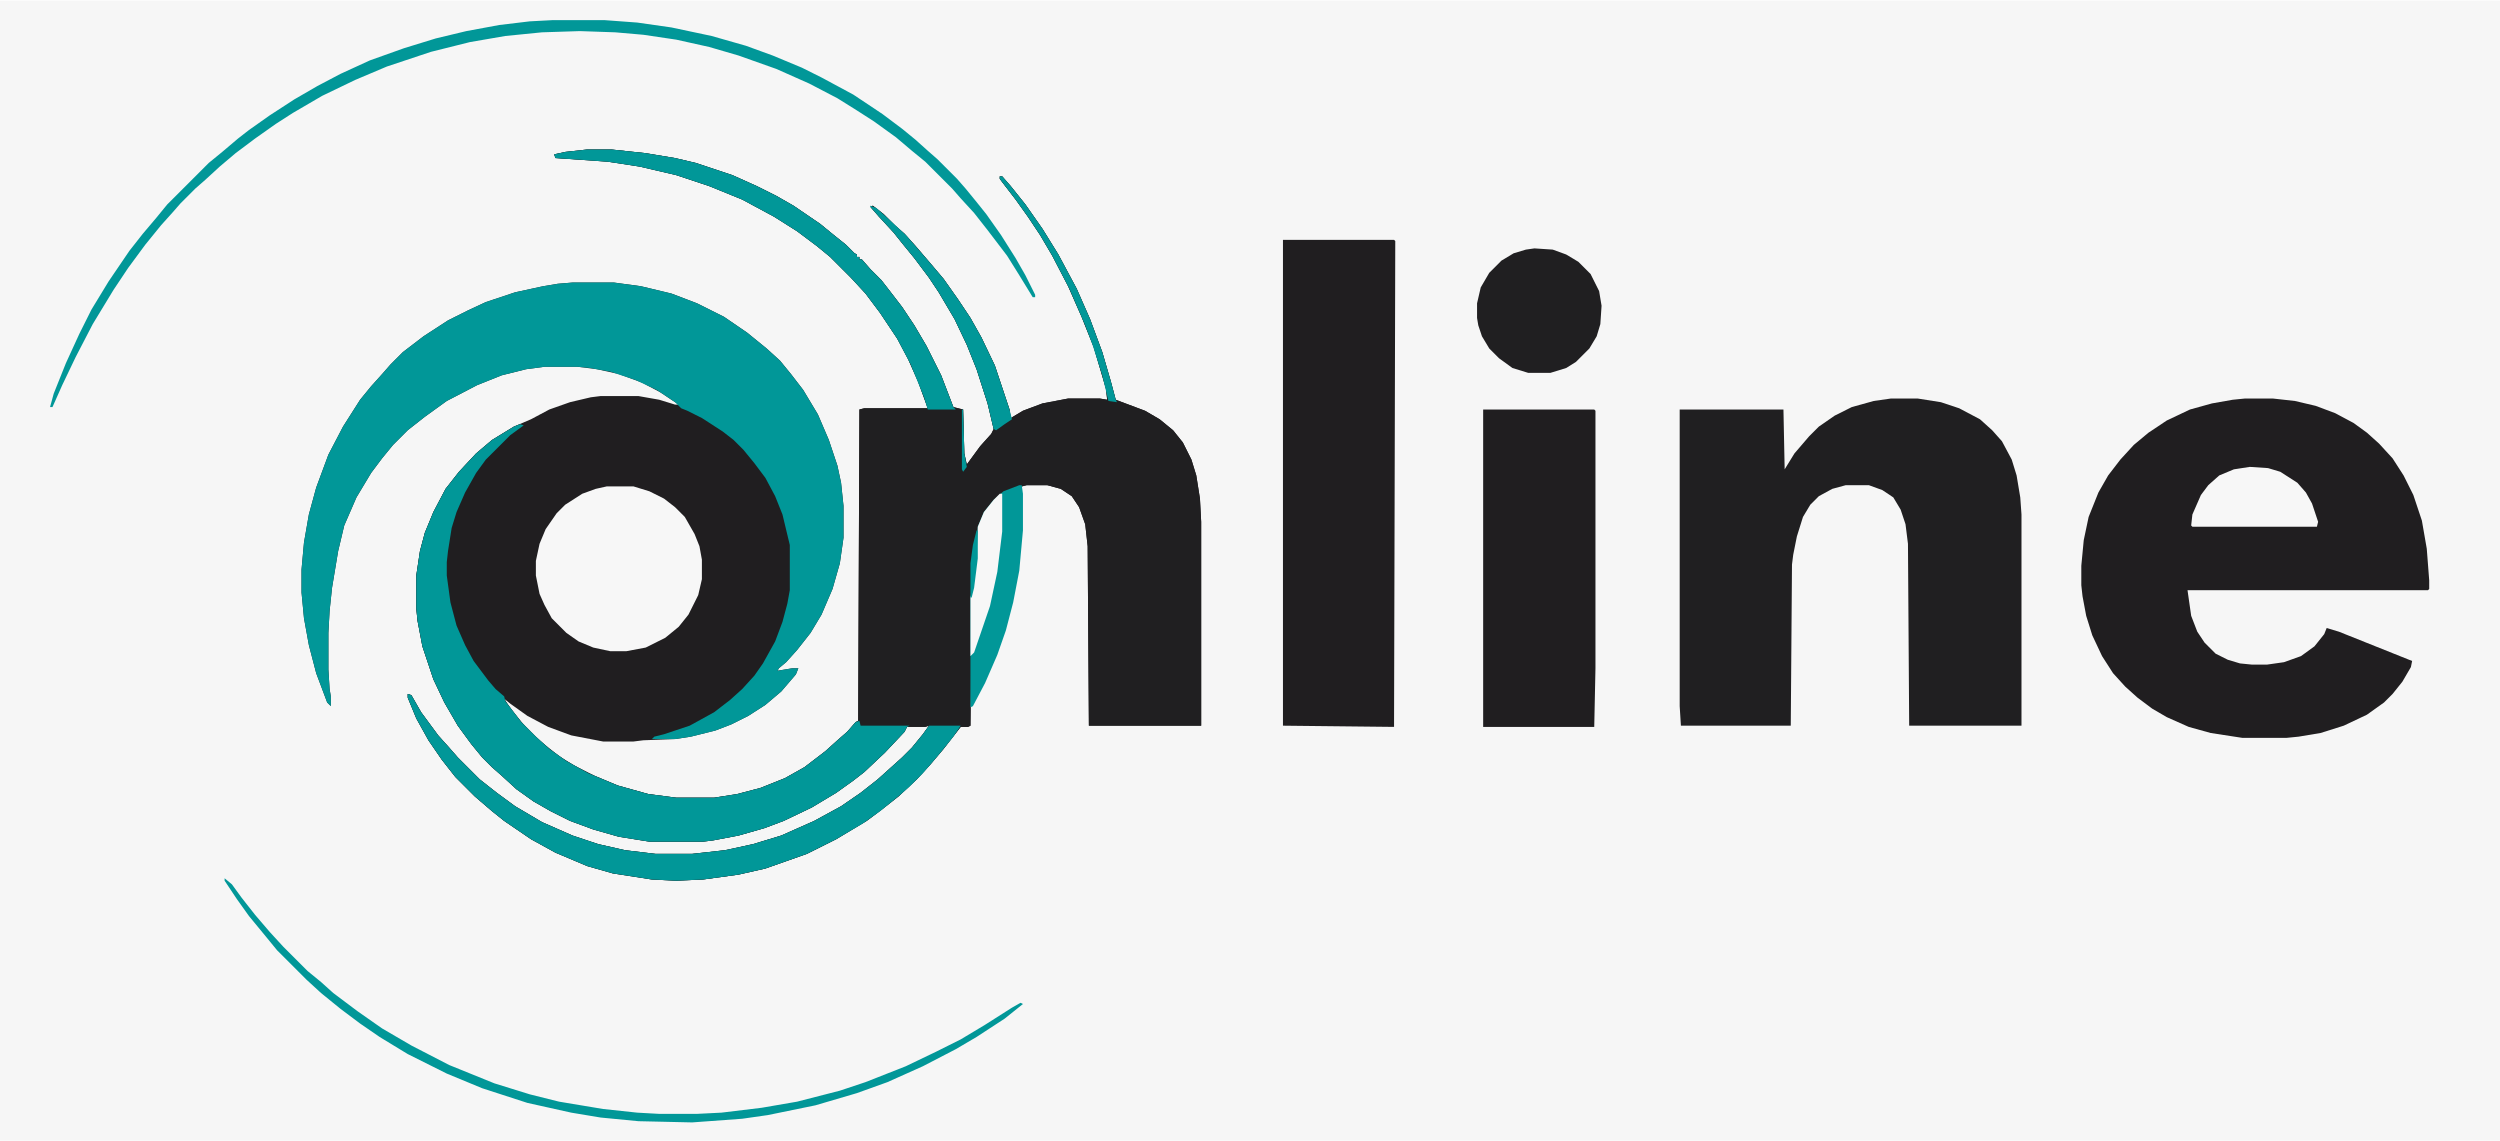 <?xml version="1.0" encoding="UTF-8"?>
<svg version="1.1" viewBox="0 0 2048 934" width="920" height="420" xmlns="http://www.w3.org/2000/svg">
<path transform="translate(0)" d="m0 0h2048v934h-2048z" fill="#F6F6F6"/>
<path transform="translate(481,122)" d="m0 0h20l28 3 24 4 17 4 30 10 20 9 16 8 14 8 22 15 11 9 10 8 7 7 2 1v2h2v2h2l7 8 9 9 7 9 10 13 10 15 10 17 12 24 10 26 8 2 1 36 2 9 11-15 9-10 2-4-5-21-9-28-8-20-10-21-13-22-8-12-12-16-9-11-8-10-12-13-7-8 2-1 9 7 9 9 8 7 9 10 12 14 11 13 12 17 10 15 9 16 11 23 12 36 1 7 10-6 16-6 21-4h26l6 1-1-9-10-34-10-25-11-25-13-25-10-17-10-15-10-14-10-13-3-4v-2h2l7 8 12 15 14 20 13 21 15 28 11 25 10 27 7 24 4 15 24 9 12 7 11 9 8 10 7 14 4 13 3 19 1 19v167h-92l-1-147-2-18-5-14-6-9-9-6-11-3h-17l-12 3-10 5-7 7-6 9-4 10-1 26-3 24-2 8-1 105-2 1h-6l-14 18-11 13-11 12-15 14-14 11-12 9-25 15-24 12-34 12-22 5-29 4-22 1-20-1-32-5-21-6-26-11-20-11-22-15-10-8-14-12-16-16-11-14-11-16-10-18-7-17v-3l3 1 8 14 14 19 9 10 7 8 18 18 14 11 15 11 22 13 25 11 21 7 22 5 25 3h30l27-3 23-5 23-7 27-12 22-12 16-11 14-11 20-18 8-8 9-11 5-7-3 1h-15l-2 4-16 17-17 16-9 7-14 10-20 12-23 11-16 6-21 6-21 4-8 1h-44l-25-4-21-6-19-7-16-8-14-8-14-10-12-11-8-7-8-8-9-11-11-15-11-19-9-19-9-27-4-21-1-10v-27l3-20 4-15 7-17 10-19 11-14 14-15 13-11 18-11 14-6 15-8 17-6 17-4 8-1h31l17 3 13 4h3l-15-10-15-8-19-7-18-4-16-2h-27l-15 2-20 5-20 8-25 13-18 13-14 11-12 12-9 11-9 12-12 20-10 23-5 21-5 30-2 19-1 18v30l1 16 1 6v8l-3-3-9-24-6-23-4-22-2-21v-19l2-22 4-23 6-22 10-27 12-23 14-22 9-11 9-10 7-8 10-10 17-13 20-13 16-8 15-7 24-8 23-5 12-2 12-1h34l22 3 25 6 21 8 22 11 19 13 16 13 11 10 9 11 10 13 12 20 9 21 7 21 3 14 2 19v26l-3 21-6 21-9 21-9 15-11 14-9 10-6 5-1 2 12-2h5l-2 5-12 14-13 11-14 9-14 7-13 5-20 5-13 2-26 1-8 1h-25l-26-5-19-7-17-9-14-10-5-4 6 9 9 11 7 8 8 7 15 12 13 8 16 8 19 8 25 7 23 3h31l19-3 19-5 20-8 16-9 17-13 10-9 8-7 7-8 2-1 1-255 4-1h52l-8-22-8-18-9-17-14-21-12-16-12-13-17-17-11-9-16-12-19-12-26-14-27-11-27-9-30-7-26-4-43-3-1-3 9-2z" fill="#201E20"/>
<path transform="translate(481,122)" d="m0 0h20l28 3 24 4 17 4 30 10 20 9 16 8 14 8 22 15 11 9 10 8 7 7 2 1v2h2v2h2l7 8 9 9 7 9 10 13 10 15 10 17 12 24 10 26 8 2 1 36 2 9 11-15 9-10 2-4-5-21-9-28-8-20-10-21-13-22-8-12-12-16-9-11-8-10-12-13-7-8 2-1 9 7 9 9 8 7 9 10 12 14 11 13 12 17 10 15 9 16 11 23 12 36 1 7 10-6 16-6 21-4h26l6 1-1-9-10-34-10-25-11-25-13-25-10-17-10-15-10-14-10-13-3-4v-2h2l7 8 12 15 14 20 13 21 15 28 11 25 10 27 7 24 4 15 24 9 12 7 11 9 8 10 7 14 4 13 3 19 1 19v167h-92l-1-147-2-18-5-14-6-9-9-6-11-3h-17l-12 3-10 5-7 7-6 9-4 10-1 26-3 24-2 8-1 105-2 1h-6l-14 18-11 13-11 12-15 14-14 11-12 9-25 15-24 12-34 12-22 5-29 4-22 1-20-1-32-5-21-6-26-11-20-11-22-15-10-8-14-12-16-16-11-14-11-16-10-18-7-17v-3l3 1 8 14 14 19 9 10 7 8 18 18 14 11 15 11 22 13 25 11 21 7 22 5 25 3h30l27-3 23-5 23-7 27-12 22-12 16-11 14-11 20-18 8-8 9-11 5-7-3 1h-15l-2 4-16 17-17 16-9 7-14 10-20 12-23 11-16 6-21 6-21 4-8 1h-44l-25-4-21-6-19-7-16-8-14-8-14-10-12-11-8-7-8-8-9-11-11-15-11-19-9-19-9-27-4-21-1-10v-27l3-20 4-15 7-17 10-19 11-14 14-15 13-11 18-11 5-2 3 1-11 8-20 20-8 11-9 16-7 16-4 13-3 19-1 9v11l3 22 5 19 7 16 7 13 12 16 6 7 7 6 1 4 13 17 12 12 11 10 14 10 18 10 24 10 25 7 23 3h31l19-3 19-5 20-8 16-9 17-13 10-9 8-7 7-8 2-1 1-255 4-1h52l-8-22-8-18-9-17-14-21-12-16-12-13-17-17-11-9-16-12-19-12-26-14-27-11-27-9-30-7-26-4-43-3-1-3 9-2z" fill="#201F21"/>
<path transform="translate(1839,326)" d="m0 0h23l18 2 17 4 16 6 15 8 11 8 10 9 11 12 9 14 8 16 7 21 4 23 2 26v7l-1 1h-197l3 21 5 13 6 9 9 9 10 5 10 3 10 1h12l14-2 14-5 11-8 8-10 2-5 10 3 60 24-1 5-7 12-8 10-7 7-14 10-19 9-19 6-18 3-10 1h-36l-26-4-18-5-18-8-12-7-12-9-10-9-10-11-9-14-8-17-5-16-3-16-1-9v-16l2-21 4-19 8-20 8-14 10-13 11-12 12-10 15-10 19-9 18-5 17-3z" fill="#201E20"/>
<path transform="translate(1549,326)" d="m0 0h22l19 3 15 5 17 9 10 9 8 9 8 15 4 13 3 18 1 14v173h-92l-1-149-2-16-4-12-6-10-9-6-11-4h-19l-11 3-11 6-7 7-6 10-5 16-3 15-1 8-1 132h-90l-1-16v-243h85l1 49 8-13 12-14 8-8 13-9 14-7 18-5z" fill="#201F21"/>
<path transform="translate(469,231)" d="m0 0h34l22 3 25 6 21 8 22 11 19 13 16 13 11 10 9 11 10 13 12 20 9 21 7 21 3 14 2 19v26l-3 21-6 21-9 21-9 15-11 14-9 10-6 5-1 2 12-2h5l-2 5-12 14-13 11-14 9-14 7-13 5-20 5-13 2h-19l2-2 8-2 21-7 20-11 13-10 10-9 10-11 7-10 10-18 6-16 4-15 2-11v-37l-6-25-6-15-8-15-9-12-9-11-8-8-9-7-17-11-12-6-5-2-5-5-15-10-17-8-21-7-17-3-10-1h-27l-15 2-20 5-20 8-25 13-18 13-14 11-12 12-9 11-9 12-12 20-10 23-5 21-5 30-2 19-1 18v30l1 16 1 6v8l-3-3-9-24-6-23-4-22-2-21v-19l2-22 4-23 6-22 10-27 12-23 14-22 9-11 9-10 7-8 10-10 17-13 20-13 16-8 15-7 24-8 23-5 12-2z" fill="#019798"/>
<path transform="translate(1051,196)" d="m0 0h91l1 1-1 398-91-1z" fill="#201E20"/>
<path transform="translate(1215,335)" d="m0 0h91l1 1v211l-1 48h-91z" fill="#201E20"/>
<path transform="translate(426,347)" d="m0 0 3 1-11 8-20 20-8 11-9 16-7 16-4 13-3 19-1 9v11l3 22 5 19 7 16 7 13 12 16 6 7 7 6 1 4 13 17 12 12 11 10 14 10 18 10 24 10 25 7 23 3h31l19-3 19-5 20-8 16-9 17-13 10-9 8-7 7-8 3-1 1 4h40l-2 1-2 4-16 17-17 16-9 7-14 10-20 12-23 11-16 6-21 6-21 4-8 1h-44l-25-4-21-6-19-7-16-8-14-8-14-10-12-11-8-7-8-8-9-11-11-15-11-19-9-19-9-27-4-21-1-10v-27l3-20 4-15 7-17 10-19 11-14 14-15 13-11 18-11z" fill="#019798"/>
<path transform="translate(497,398)" d="m0 0h22l13 4 12 6 9 7 8 8 8 14 4 10 2 11v16l-3 13-8 16-8 10-11 9-16 8-16 3h-13l-14-3-12-5-10-7-12-12-6-11-4-9-3-15v-12l3-14 5-12 9-13 7-7 14-9 11-4z" fill="#F7F7F7"/>
<path transform="translate(334,568)" d="m0 0 3 1 8 14 14 19 9 10 7 8 18 18 14 11 15 11 22 13 25 11 21 7 22 5 25 3h30l27-3 23-5 23-7 27-12 22-12 16-11 14-11 20-18 8-8 9-11 5-7h26l-6 9-13 16-12 14-11 11-8 7-16 13-14 10-22 13-24 12-34 12-22 5-29 4-22 1-20-1-32-5-21-6-26-11-20-11-22-15-10-8-14-12-16-16-11-14-11-16-10-18-7-17z" fill="#019798"/>
<path transform="translate(1257,203)" d="m0 0 15 1 11 4 10 6 10 10 7 14 2 12-1 15-3 10-6 10-11 11-8 5-13 4h-18l-13-4-11-8-8-8-6-10-3-9-1-6v-12l3-13 7-12 10-10 10-6 10-3z" fill="#201F21"/>
<path transform="translate(453,16)" d="m0 0h42l27 2 28 4 33 7 28 8 22 8 24 10 16 8 26 14 24 16 16 12 11 9 10 9 8 7 16 16 7 8 9 11 8 10 12 17 12 19 8 14 8 16v2h-2l-11-18-10-16-16-21-11-14-11-12-7-8-22-22-11-9-13-11-18-13-14-9-16-10-23-12-27-12-31-11-24-7-27-6-27-4-23-2-29-1-31 1-30 3-29 5-32 8-36 12-26 11-27 13-24 14-14 9-17 12-16 12-13 11-12 11-8 7-12 12-7 8-9 10-13 16-14 19-12 18-17 28-14 27-11 23-8 18h-2l3-11 10-25 11-24 10-20 14-23 17-25 11-14 11-13 9-11 34-34 11-9 13-11 9-7 17-12 20-13 19-11 19-10 24-11 28-10 26-8 25-6 27-5 25-3z" fill="#019798"/>
<path transform="translate(481,122)" d="m0 0h20l28 3 24 4 17 4 30 10 20 9 16 8 14 8 22 15 11 9 10 8 7 7 2 1v2h2v2h2l7 8 9 9 7 9 10 13 10 15 10 17 12 24 10 26 2 2h-23l-3-10-11-27-11-21-14-21-12-16-12-13-17-17-11-9-16-12-19-12-26-14-27-11-27-9-30-7-26-4-43-3-1-3 9-2z" fill="#019798"/>
<path transform="translate(835,397)" d="m0 0h2l1 7v30l-3 33-5 26-6 23-7 20-10 23-10 19-2 1v-90l3-13 2-19 1-26 5-12 8-10 8-7z" fill="#019798"/>
<path transform="translate(1843,382)" d="m0 0 15 1 10 3 14 9 7 8 5 9 5 15-1 4h-102l-1-1 1-9 7-16 6-8 9-8 12-5z" fill="#F7F7F7"/>
<path transform="translate(184,719)" d="m0 0 6 5 8 11 11 14 12 14 11 12 20 20 11 9 10 9 20 15 20 14 24 14 31 16 37 15 29 9 24 6 36 6 28 3 18 1h31l20-1 33-4 29-5 35-9 21-7 33-13 25-12 20-10 20-12 22-14 7-4 2 1-15 12-23 15-17 10-27 14-29 13-25 9-34 10-39 8-21 3-41 3-44-1-31-3-24-4-36-8-37-12-29-12-32-16-23-14-16-11-16-12-16-13-12-11-24-24-9-11-14-17-10-14-10-15z" fill="#019798"/>
<path transform="translate(713,168)" d="m0 0 5 2 10 9 14 13 7 8 13 15 11 13 12 17 10 15 9 16 11 23 12 36 2 8-6 4-7 5-2-1-5-21-9-28-8-20-10-21-13-22-8-12-12-16-9-11-8-10-12-13-7-8z" fill="#019798"/>
<path transform="translate(819,404)" d="m0 0h2v31l-4 33-6 28-13 38-3 3v-48l3-13 2-19 1-26 5-12 8-10z" fill="#F7F7F7"/>
<path transform="translate(819,144)" d="m0 0h2l7 8 12 15 14 20 13 21 15 28 11 25 10 27 7 24 4 15 1 2-7-1-5-21-8-25-6-16-13-30-14-27-10-17-10-15-10-14-10-13-3-4z" fill="#019798"/>
<path transform="translate(800,434)" d="m0 0h1v23l-3 24-2 8h-1v-28l2-15z" fill="#019798"/>
<path transform="translate(788,335)" d="m0 0h1l1 36 2 11-3 4-1-2z" fill="#019798"/>
</svg>
